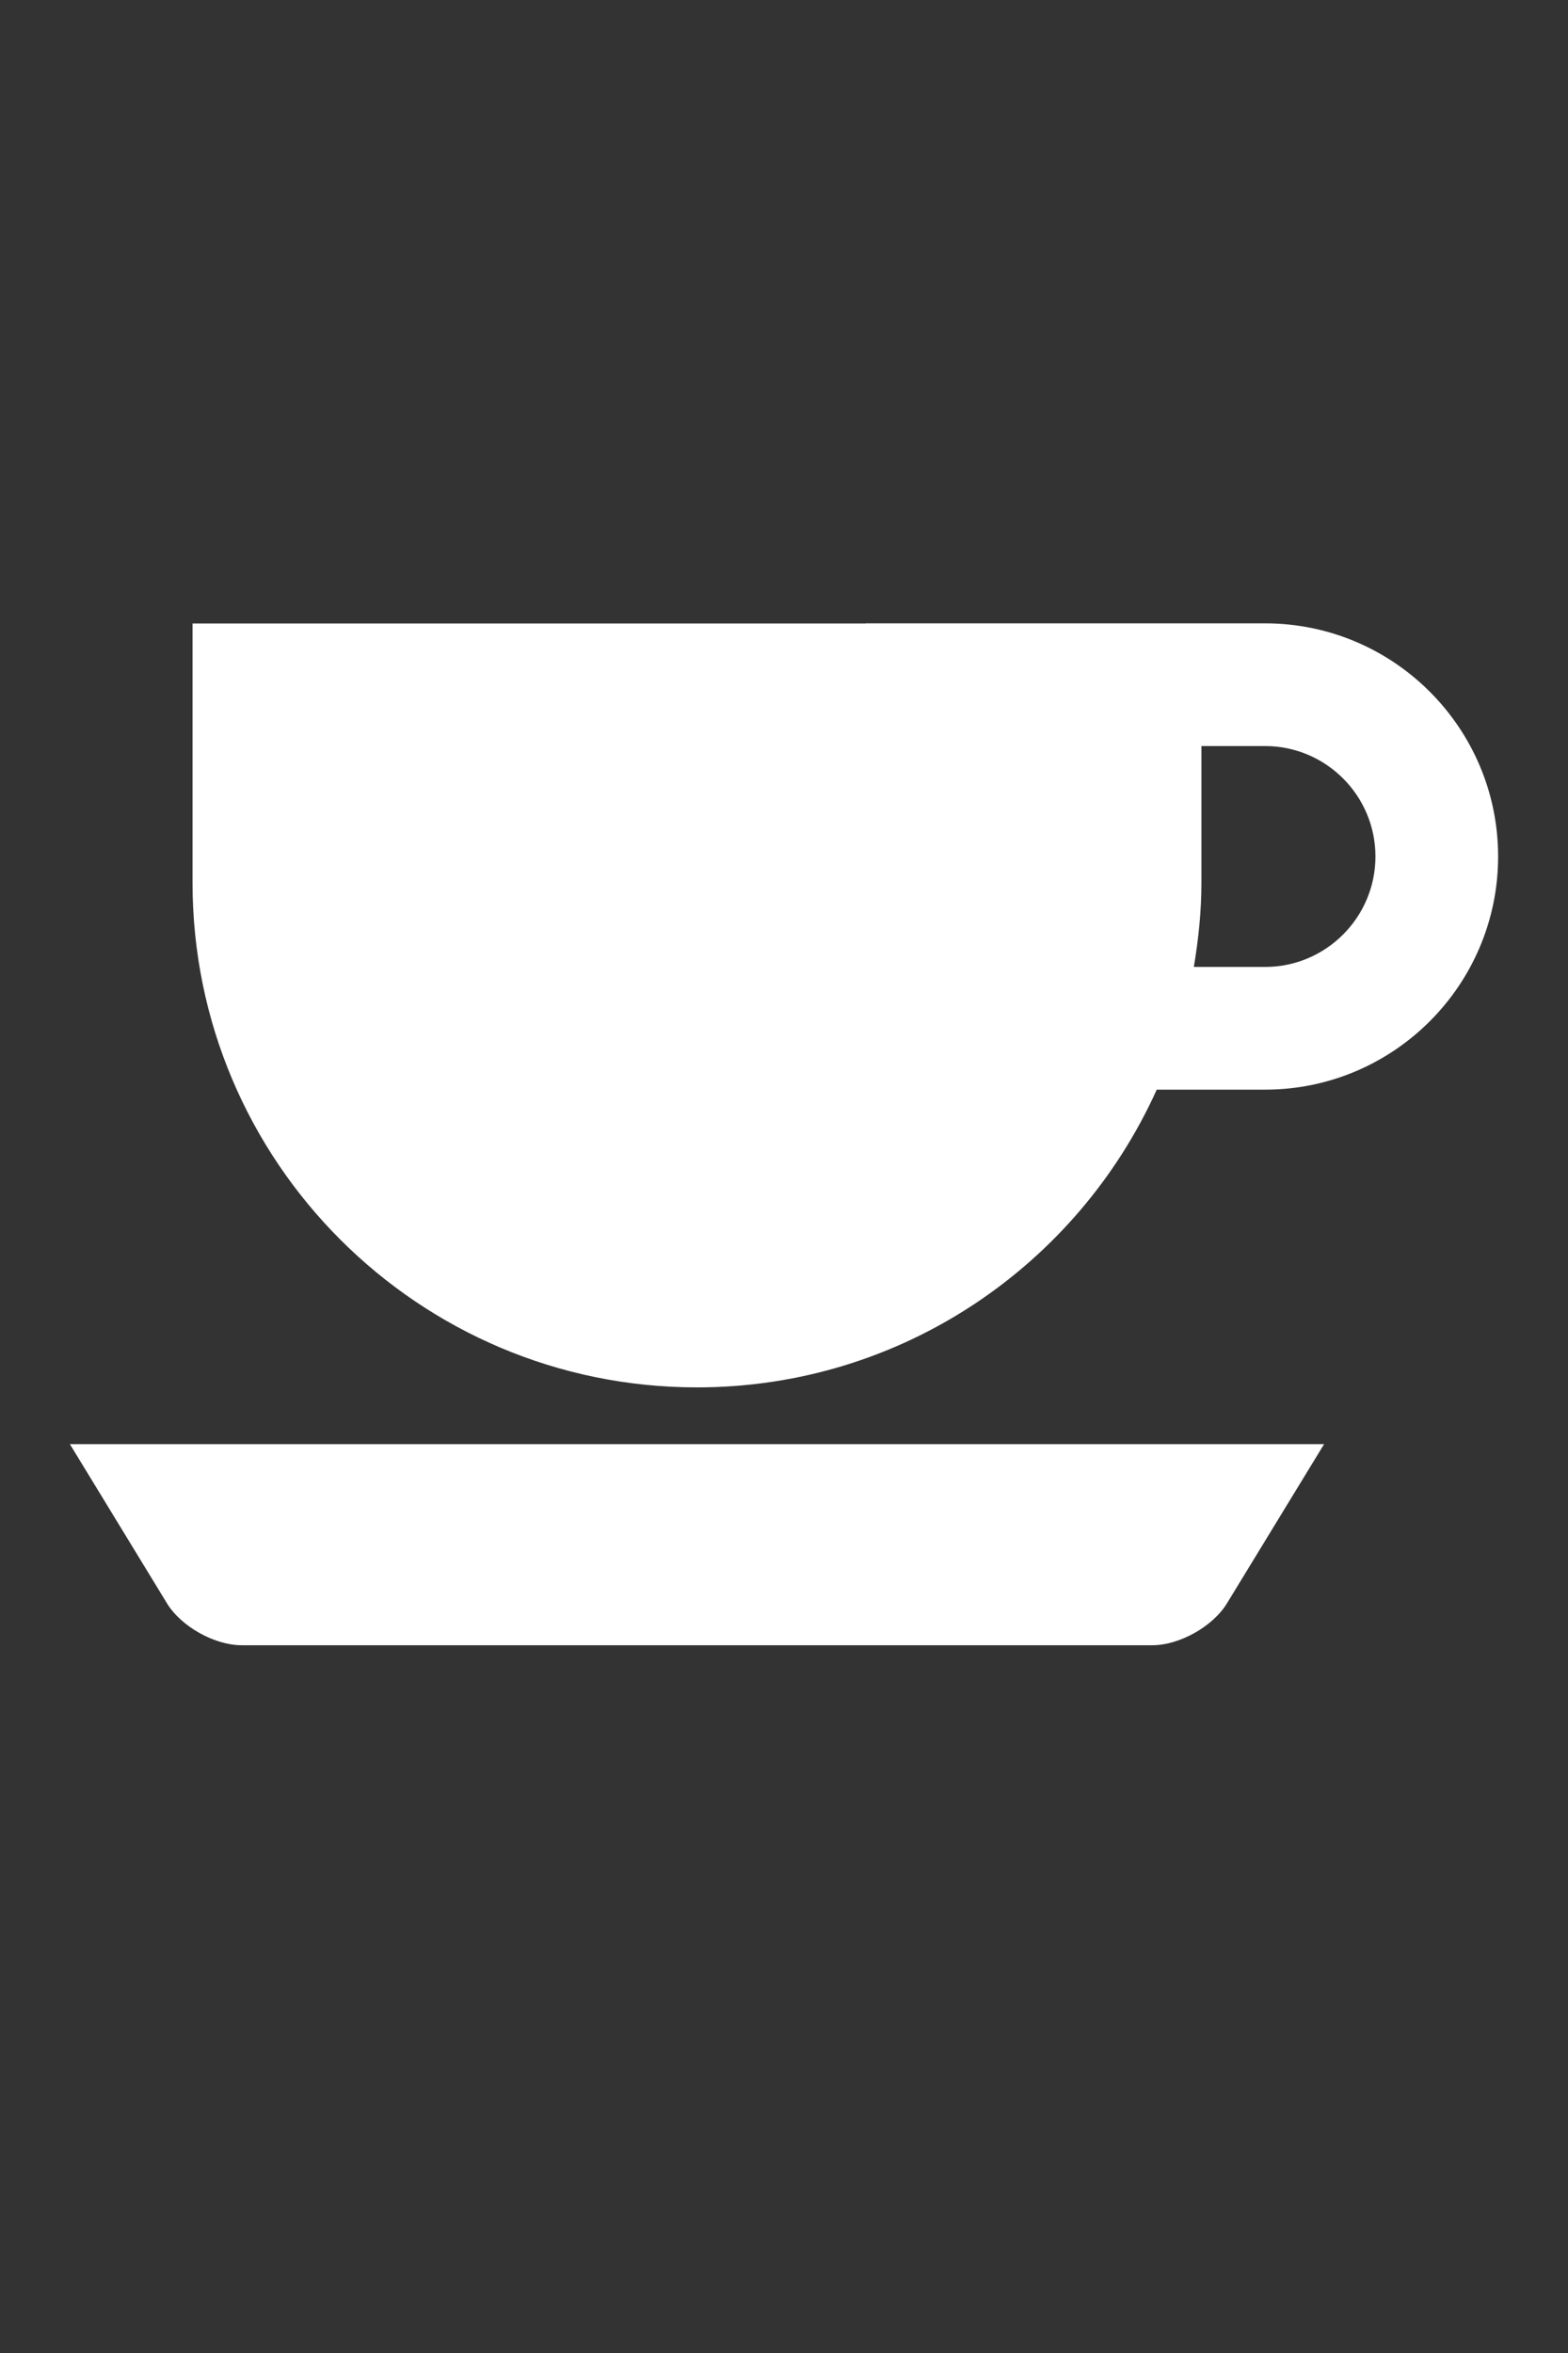 <?xml version="1.0" encoding="utf-8"?>
<!-- Generator: Adobe Illustrator 16.0.0, SVG Export Plug-In . SVG Version: 6.00 Build 0)  -->
<!DOCTYPE svg PUBLIC "-//W3C//DTD SVG 1.1//EN" "http://www.w3.org/Graphics/SVG/1.1/DTD/svg11.dtd">
<svg version="1.1" id="Layer_1" xmlns="http://www.w3.org/2000/svg" xmlns:xlink="http://www.w3.org/1999/xlink" x="0px" y="0px"
	 width="320px" height="480px" viewBox="0 0 320 480" enable-background="new 0 0 320 480" xml:space="preserve">
<rect x="0" y="0" width="320" height="480" fill="#333333" stroke="none"/>
<g>
	<path fill="#FFFFFF" d="M258.176,127.161h-81.521v0.028H39.293v52.881c0,56.859,46.089,102.95,102.943,102.95
		c41.804,0,77.7-24.959,93.833-60.738h22.106c26.226,0,47.563-21.333,47.563-47.563S284.402,127.161,258.176,127.161z
		 M258.176,197.251H243.64c0.941-5.598,1.547-11.308,1.547-17.181v-27.878h12.989c12.417,0,22.526,10.104,22.526,22.527
		C280.702,187.142,270.593,197.251,258.176,197.251z"/>
	<path fill="#FFFFFF" d="M34.075,327.07c2.881,4.724,9.7,8.551,15.23,8.551h185.873c5.525,0,12.346-3.827,15.225-8.551l19.82-32.474
		H14.261L34.075,327.07z"/>
</g>
</svg>
